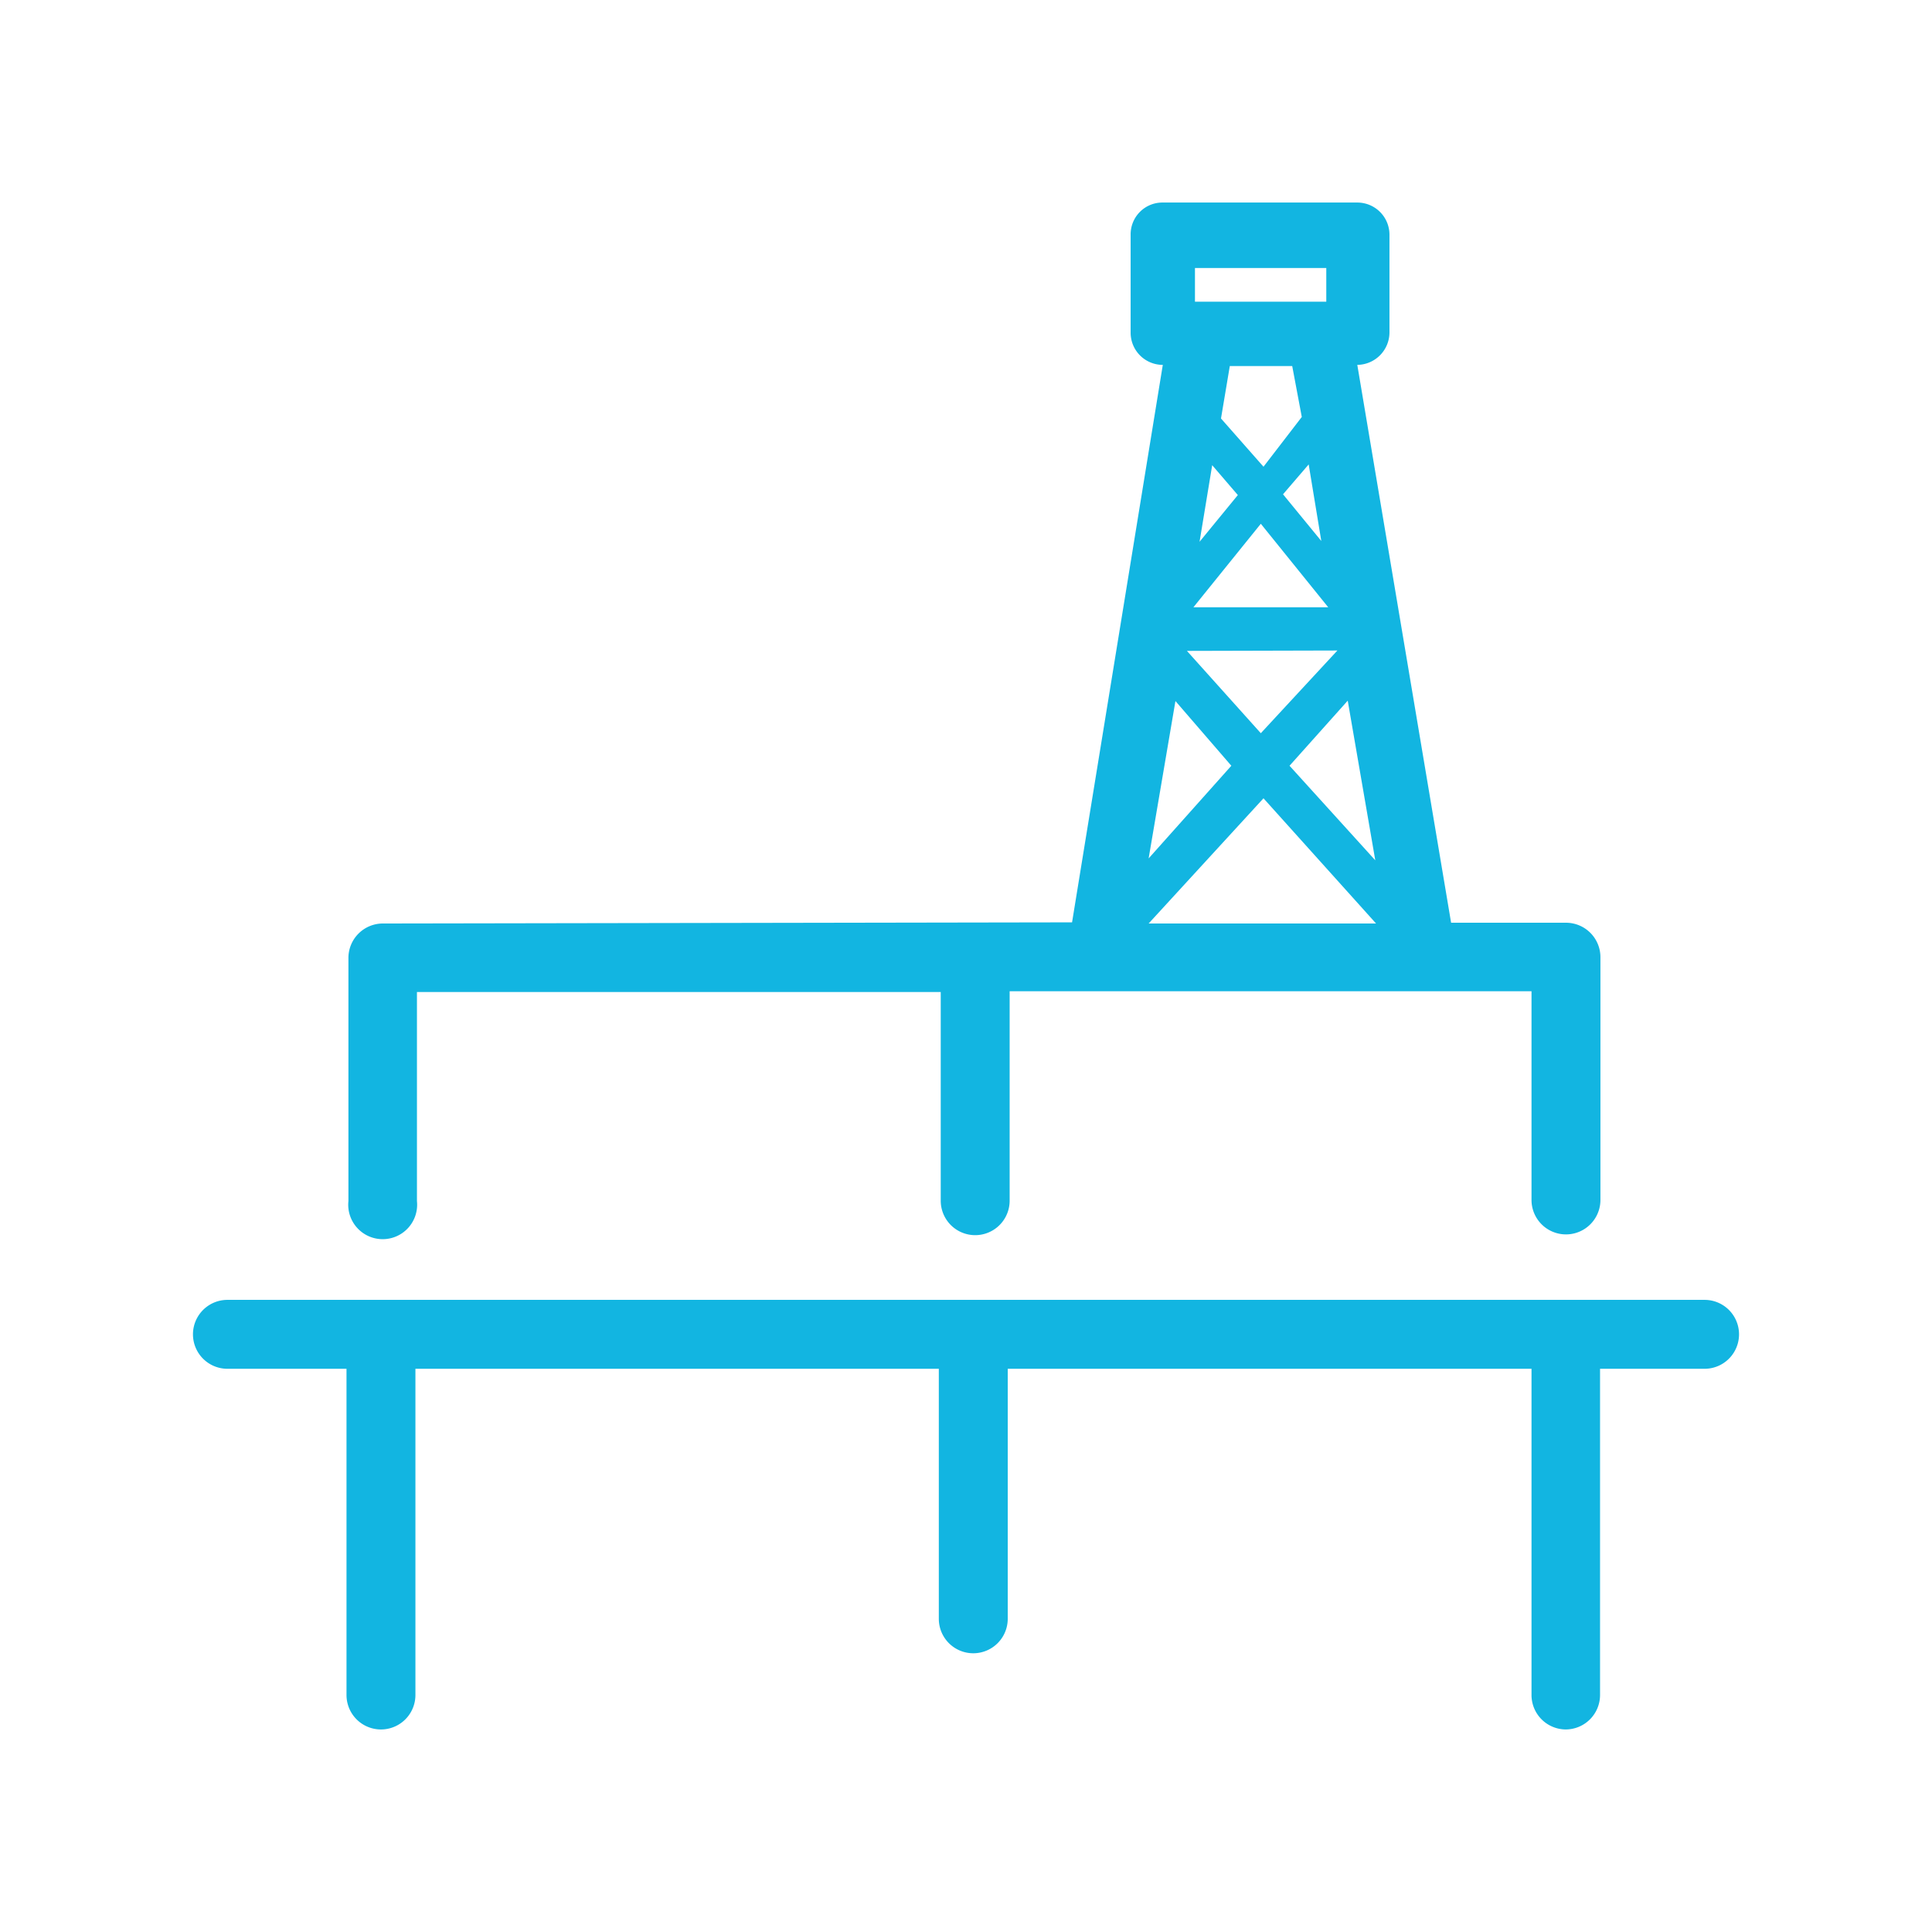 <svg id="Layer_1" data-name="Layer 1" xmlns="http://www.w3.org/2000/svg" viewBox="0 0 50.46 50.46"><defs><style>.cls-1{fill:#12b5e1;}</style></defs><title>plataforma offshore 02</title><path class="cls-1" d="M10,24.12a.9.9,0,0,0-.9.9v6.35a.9.9,0,1,0,1.79,0V25.91l13.68,0v5.45a.9.9,0,1,0,1.8,0V25.89H40v5.45a.9.9,0,0,0,1.8,0V25a.9.9,0,0,0-.9-.9h-3L35.45,9.53h0a.85.85,0,0,0,.84-.84V6.13a.84.84,0,0,0-.84-.84H30.37a.83.83,0,0,0-.84.84V8.69a.84.84,0,0,0,.84.84h0L28,24.09Zm20,0,3-3.27,2.94,3.27Zm5.92-1.65L33.68,20,35.2,18.3ZM31.21,7h3.43v.88H31.21Zm.68,3.93.23-1.37h1.63L34,10.89l-1,1.3Zm.44,2-1,1.22.33-2Zm1.85-.8.33,2-1-1.22Zm-1.25,1.55,1.76,2.18H31.17Zm2,3.31-2,2.16L31,17Zm-4.23,1.32L32.16,20,30,22.42Z"/><path class="cls-1" d="M40.89,45.17a.9.9,0,0,0,.9-.9V35.75h2.73a.9.9,0,0,0,0-1.8H5.94a.9.9,0,1,0,0,1.8H9.05v8.52a.9.9,0,0,0,1.8,0V35.75H24.52v6.53a.9.9,0,1,0,1.8,0V35.75H40v8.52A.9.9,0,0,0,40.89,45.17Z"/></svg>